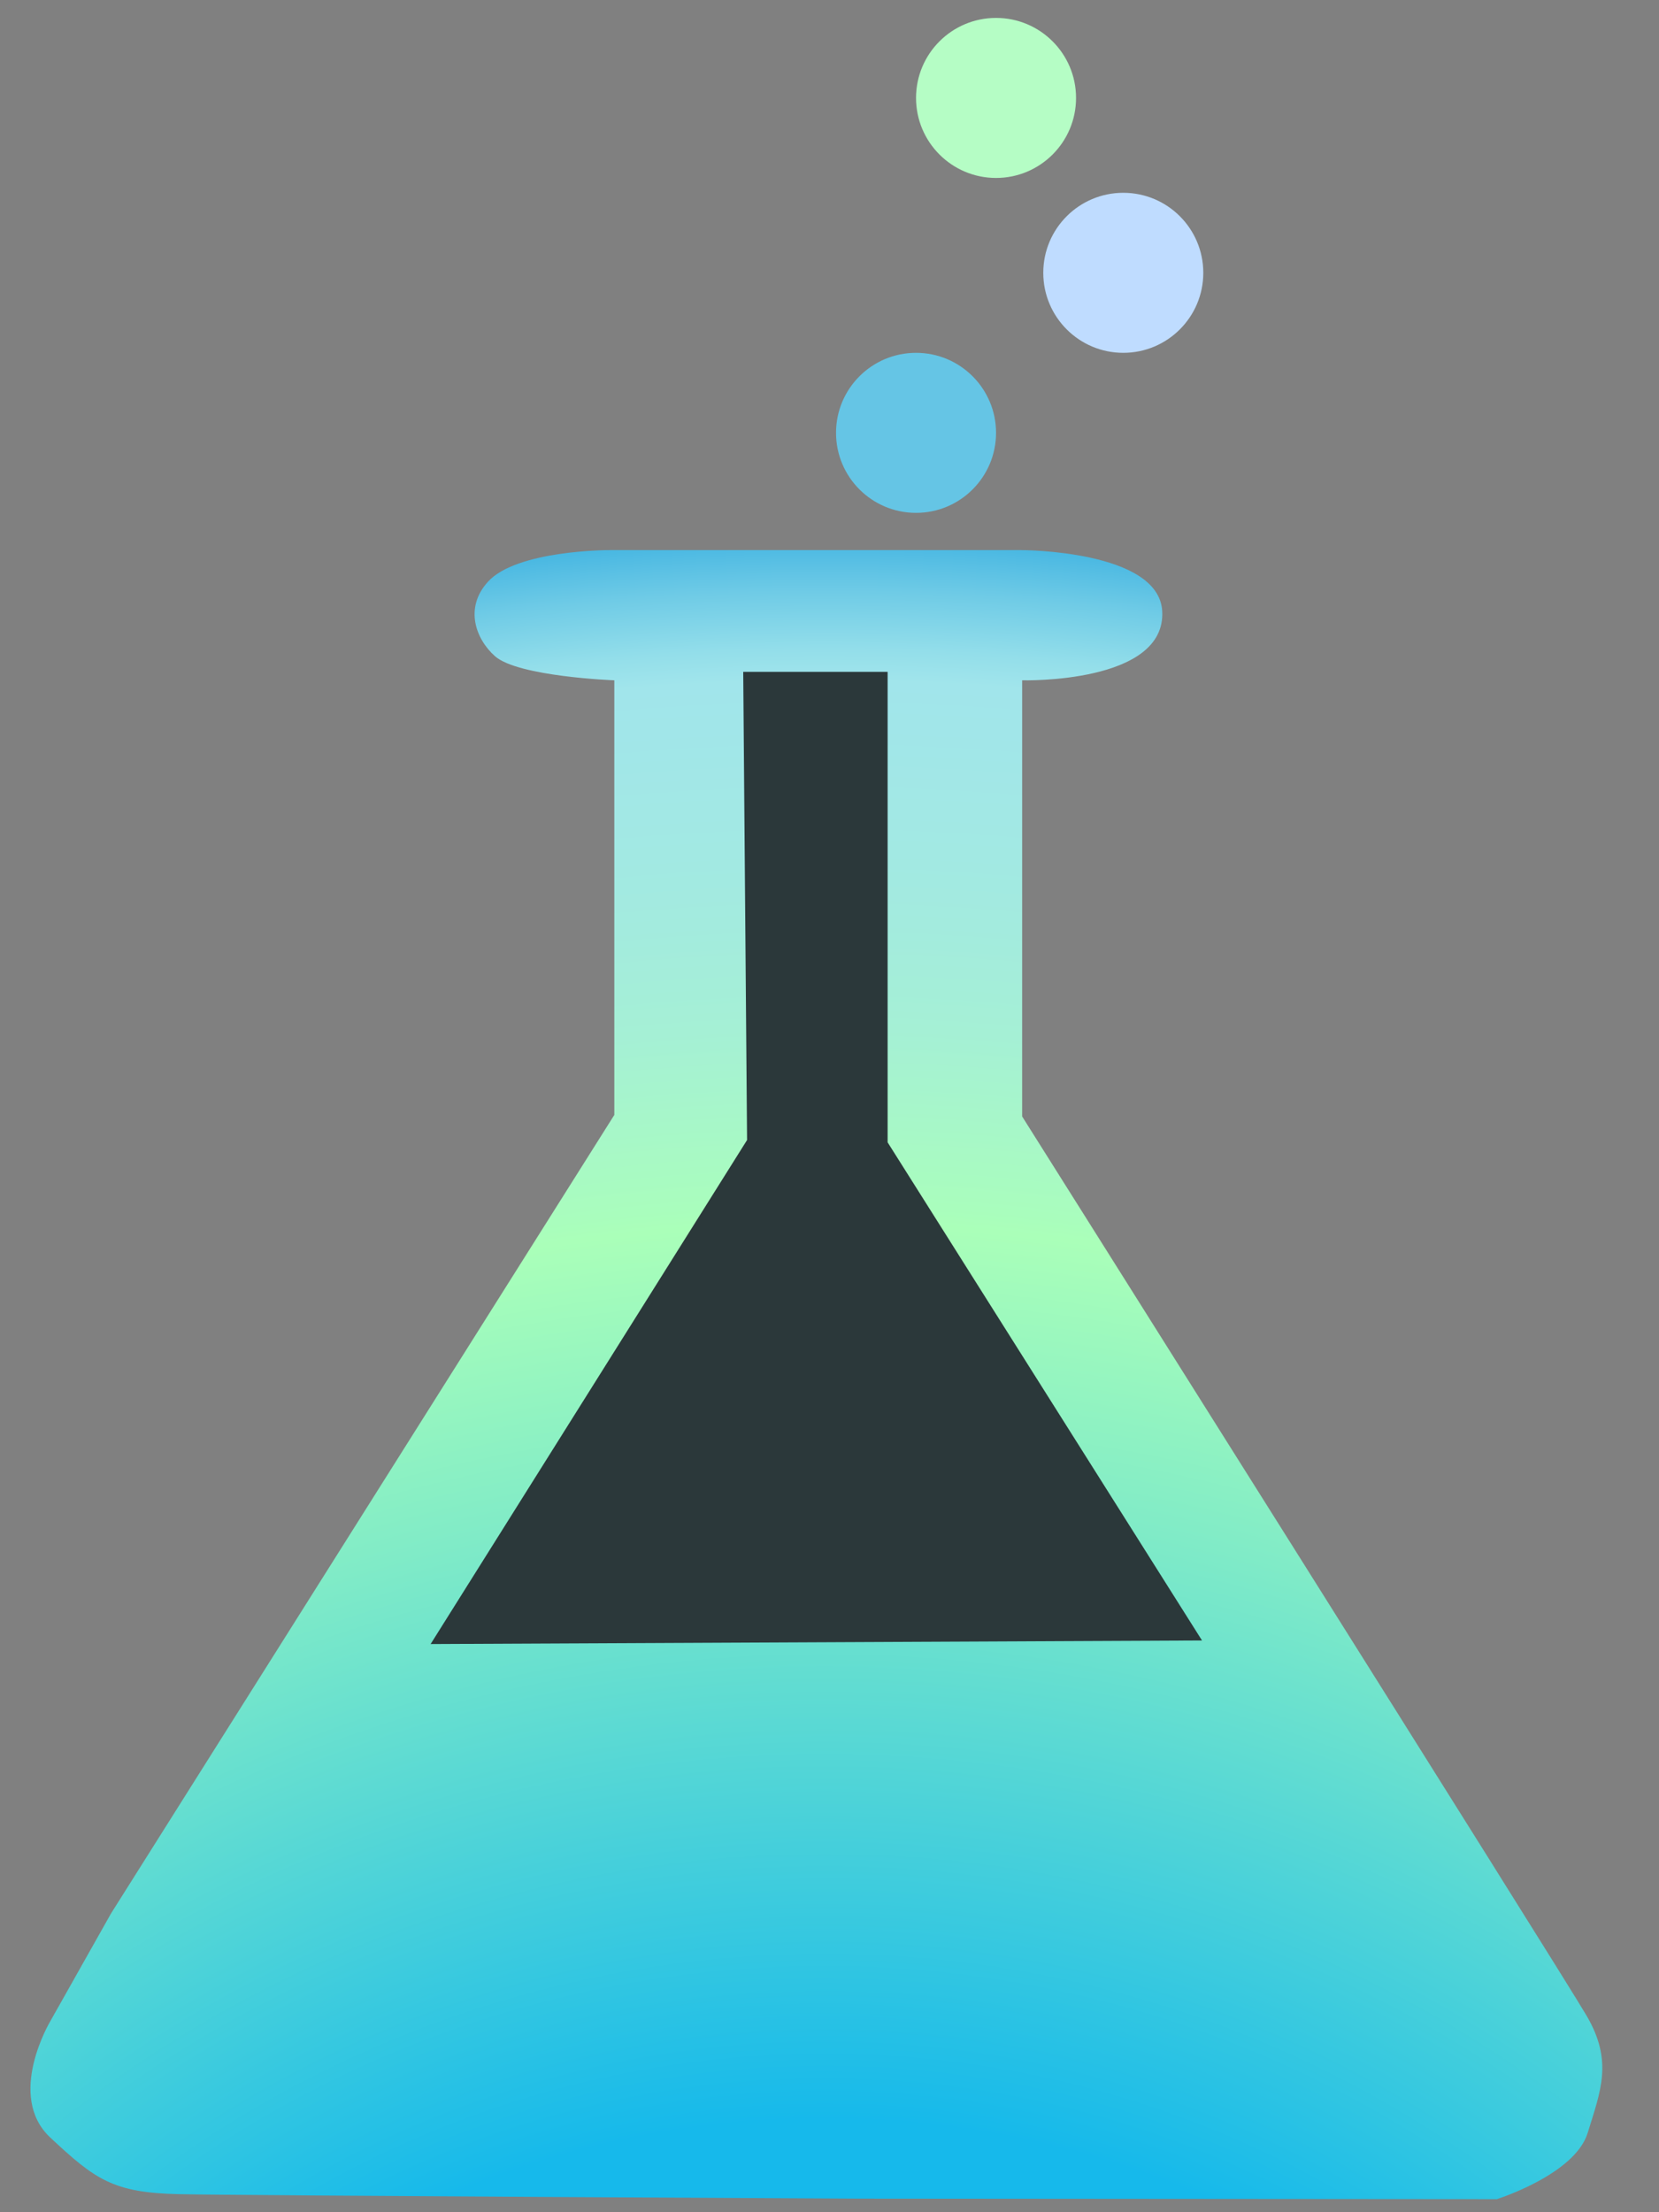 <?xml version="1.0" encoding="utf-8"?>
<!-- Generator: Adobe Illustrator 21.1.0, SVG Export Plug-In . SVG Version: 6.00 Build 0)  -->
<svg version="1.1" id="logo" xmlns="http://www.w3.org/2000/svg" xmlns:xlink="http://www.w3.org/1999/xlink" x="0px" y="0px"
	 viewBox="0 0 1296 1728" style="enable-background:new 0 0 1296 1728;" xml:space="preserve">
<rect x="0" y="0" width="1296" height="1728" fill="#808080" stroke="none"/>
<style type="text/css">
	.st0{fill:url(#SVGID_1_);}
	.st1{fill:#2B383A;}
	.st2{fill:#B5FDC5;}
	.st3{fill:#BFDCFF;}
	.st4{fill:#65C5E5;}
</style>
<g>
	
		<radialGradient id="SVGID_1_" cx="644.277" cy="-681.129" r="2040.75" gradientTransform="matrix(1 0 0 -1 0 1728)" gradientUnits="userSpaceOnUse">
		<stop  offset="0.369" style="stop-color:#16B9EB"/>
		<stop  offset="0.373" style="stop-color:#18BAEA"/>
		<stop  offset="0.607" style="stop-color:#80EBC7"/>
		<stop  offset="0.712" style="stop-color:#AAFFB9"/>
		<stop  offset="0.72" style="stop-color:#A9FDBD"/>
		<stop  offset="0.787" style="stop-color:#A5F0D5"/>
		<stop  offset="0.828" style="stop-color:#A3EBDE"/>
		<stop  offset="0.855" style="stop-color:#A2E9E3"/>
		<stop  offset="0.92" style="stop-color:#A1E5EB"/>
		<stop  offset="0.932" style="stop-color:#93DEEA"/>
		<stop  offset="0.954" style="stop-color:#6FCBE6"/>
		<stop  offset="0.983" style="stop-color:#36AEE0"/>
		<stop  offset="1" style="stop-color:#109ADC"/>
	</radialGradient>
	<path class="st0" d="M479.9,531.4v339.5L86.7,1494.7l-47.4,84.1c0,0-34.9,58.3,0,90.9s48.9,43.1,100.5,44.2
		c51.6,1.1,532.4,3.5,532.4,3.5l497.1,0.4c0,0,61-19.2,71-51.8s20-55.8-0.8-91.4c-20.8-35.6-441-702.5-441-702.5V531.4
		c0,0,112.8,3,109.4-54.2c-2.9-47.5-109.8-47.5-109.8-47.5H475.7c0,0-72.2-0.1-94.6,24.8c-18.6,20.5-9.3,44.9,5.6,58.1
		C404.9,528.6,479.9,531.4,479.9,531.4z"/>
	<polygon class="st1" points="580.6,524.8 693.4,524.8 693.4,892.3 939,1281.4 336.4,1284.2 583.6,890.5 	"/>
</g>
<circle class="st2" cx="778.1" cy="76.5" r="62.5"/>
<circle class="st3" cx="877.5" cy="213.1" r="62.5"/>
<circle class="st4" cx="715.6" cy="338.1" r="62.5"/>
</svg>
